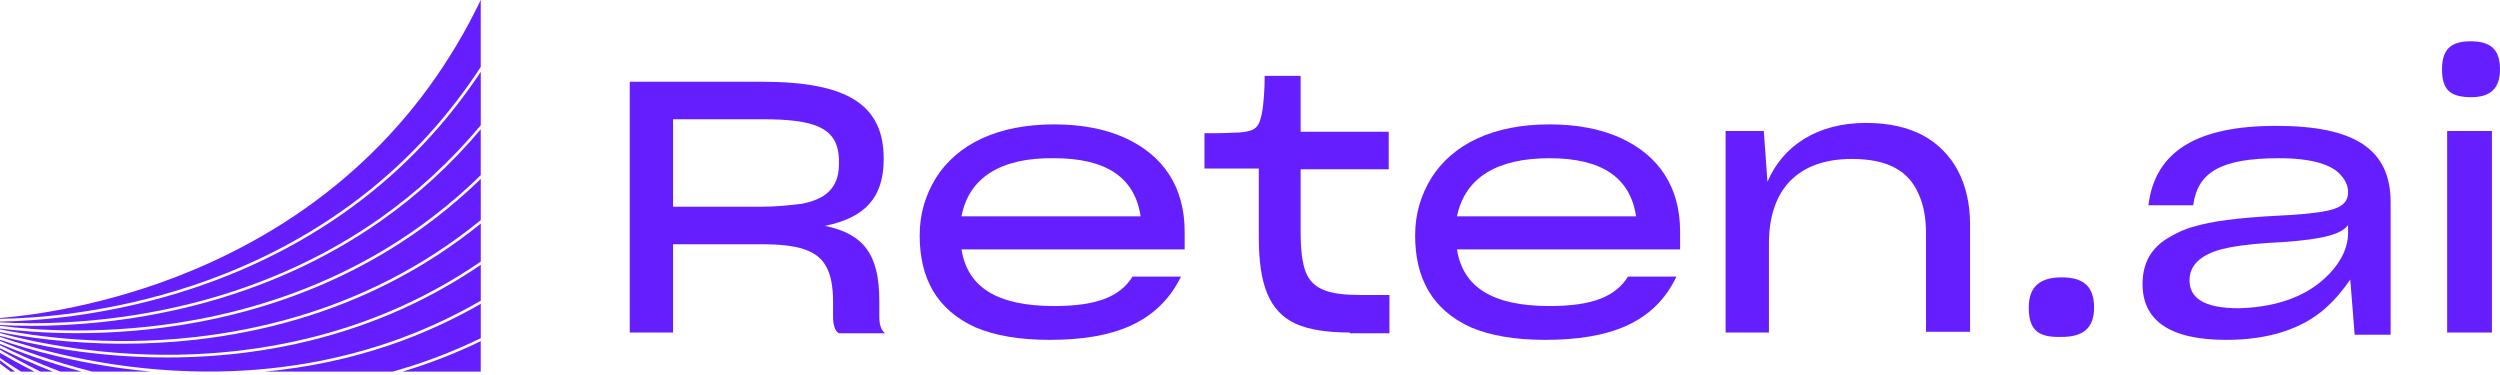 <svg width="600" height="90" viewBox="0 0 600 90" fill="none" xmlns="http://www.w3.org/2000/svg">
    <path
        d="M161.533 79.802H151.139V19.617H182.848C203.636 19.617 212.091 25.265 212.091 38.149C212.091 47.503 207.511 52.269 197.998 54.21C207.335 56.152 211.034 61.093 211.034 72.213V76.096C211.034 77.684 211.387 79.273 212.444 79.979H201.345C200.288 79.449 199.936 77.684 199.936 76.096V72.389C199.936 68.859 199.408 66.035 198.351 64.094C196.237 60.035 191.48 58.623 182.848 58.623H161.533V79.802ZM192.361 48.915C197.998 47.856 201.345 45.209 201.345 39.384V38.678C201.345 30.559 195.532 28.618 182.848 28.618H161.533V49.621H182.496C186.195 49.621 189.543 49.268 192.361 48.915Z"
        fill="#651FFF" />
    <path
        d="M251.904 81.567C244.505 81.567 238.692 80.507 234.111 78.566C224.775 74.33 220.723 66.741 220.723 56.504C220.723 51.209 222.133 46.797 224.599 42.737C229.708 34.618 239.396 29.853 252.961 29.853C259.479 29.853 265.116 30.912 269.872 33.03C279.209 37.266 284.318 44.855 284.318 55.621V59.857H230.764C232.174 68.859 239.22 73.448 252.961 73.448C263.354 73.448 268.815 71.153 271.81 66.388H283.437C277.976 77.507 267.23 81.567 251.904 81.567ZM230.764 51.915H273.748C272.339 42.561 265.468 37.972 252.961 37.972C240.277 37.795 232.526 42.561 230.764 51.915Z"
        fill="#651FFF" />
    <path
        d="M323.954 79.802C318.317 79.802 314.089 79.096 310.919 77.684C304.577 74.684 302.11 68.33 302.11 56.858V40.444H289.074V31.972H291.717C294.007 31.972 296.297 31.795 297.53 31.795C301.406 31.442 302.11 30.56 302.815 27.383C303.343 24.735 303.52 21.029 303.52 18.205H312.152V31.619H333.291V40.62H312.152V55.446C312.152 59.858 312.504 63.035 313.385 65.33C315.146 69.566 319.022 70.801 326.773 70.801H333.467V79.979H323.954V79.802Z"
        fill="#651FFF" />
    <path
        d="M370.813 81.567C363.414 81.567 357.601 80.507 353.021 78.566C343.684 74.33 339.632 66.741 339.632 56.504C339.632 51.209 341.042 46.797 343.508 42.737C348.617 34.618 358.306 29.853 371.87 29.853C378.388 29.853 384.025 30.912 388.782 33.03C398.118 37.266 403.227 44.855 403.227 55.621V59.857H349.674C351.083 68.859 358.129 73.448 371.87 73.448C382.264 73.448 387.725 71.153 390.719 66.388H402.346C397.061 77.507 386.315 81.567 370.813 81.567ZM349.674 51.915H392.657C391.248 42.561 384.378 37.972 371.87 37.972C359.363 37.972 351.611 42.561 349.674 51.915Z"
        fill="#651FFF" />
    <path
        d="M414.149 79.801V31.441H423.31L424.191 43.62C427.89 34.971 436.17 29.5 447.796 29.5C453.434 29.5 457.838 30.559 461.537 32.5C468.936 36.56 472.811 44.149 472.811 53.856V79.625H462.242V56.151C462.242 52.444 461.713 49.267 460.48 46.62C458.19 41.149 453.257 38.148 444.449 38.148C431.589 38.148 424.543 45.385 424.543 58.445V79.801H414.149Z"
        fill="#651FFF" />
    <path
        d="M486.903 73.8C486.903 68.682 489.722 66.564 494.831 66.564C499.939 66.564 502.582 68.682 502.582 73.8C502.582 78.742 499.939 80.86 494.831 80.86C489.194 81.037 486.903 79.272 486.903 73.8Z"
        fill="#651FFF" />
    <path
        d="M557.897 74.154C552.612 78.743 544.861 81.567 534.291 81.567C520.55 81.567 514.209 76.802 514.209 68.153C514.209 62.858 516.499 59.152 521.079 56.681C522.664 55.798 524.426 54.916 526.54 54.386C530.592 53.151 536.757 52.269 547.151 51.739C551.379 51.563 554.55 51.21 557.016 50.857C561.772 50.151 563.534 48.739 563.534 46.091C563.534 44.679 563.006 43.444 561.949 42.208C560.011 39.737 555.431 37.972 546.975 37.972C532.706 37.972 527.421 41.502 526.364 49.268H515.618C517.203 36.207 527.421 30.206 546.27 30.206C564.943 30.206 573.751 35.678 573.751 48.562V80.332H565.119L564.063 67.094C562.477 69.389 560.539 71.86 557.897 74.154ZM556.311 68.153C560.892 64.623 563.534 60.211 563.534 55.975V54.033C561.949 56.151 557.897 57.387 548.032 58.093C536.934 58.623 531.825 59.681 528.83 61.623C526.54 63.035 525.483 64.976 525.483 67.271C525.483 71.33 528.654 73.978 537.286 73.978C545.213 73.801 551.731 71.683 556.311 68.153Z"
        fill="#651FFF" />
    <path
        d="M586.083 16.616C586.083 11.674 588.373 9.909 592.953 9.909C597.534 9.909 600 11.674 600 16.616C600 21.205 597.71 23.323 593.13 23.323C588.021 23.323 586.083 21.558 586.083 16.616ZM587.316 31.442H598.062V79.802H587.316V31.442Z"
        fill="#651FFF" />
    <path
        d="M63.61 89.18H94.273C101.533 87.157 108.579 84.475 115.384 81.161V72.915C108.481 76.88 101.266 80.167 93.765 82.741C84.15 86.037 74.054 88.187 63.61 89.18Z"
        fill="#651FFF" />
    <path d="M115.376 89.18V81.865C109.302 84.818 103.032 87.257 96.593 89.18H115.376Z"
        fill="#651FFF" />
    <path
        d="M46.361 85.667C44.265 85.757 42.196 85.793 40.18 85.793C21.852 85.793 7.064 82.515 0.018 80.61V80.863C7.688 83.518 24.634 88.485 45.63 89.108C62.487 89.614 78.612 87.257 93.578 82.118C101.15 79.517 108.428 76.194 115.385 72.166V63.559C108.607 68.165 101.454 72.076 93.944 75.263C79.29 81.477 63.289 84.981 46.361 85.667Z"
        fill="#651FFF" />
    <path
        d="M46.851 81.54C40.751 82.226 34.944 82.488 29.575 82.488C16.215 82.488 5.592 80.817 0.009 79.715V79.95C7.706 82.045 25.107 85.902 46.361 85.026C63.209 84.33 79.138 80.844 93.712 74.667C101.311 71.443 108.544 67.469 115.385 62.782V53.661C108.597 59.134 101.328 63.866 93.605 67.804C79.423 75.028 63.69 79.652 46.851 81.54Z"
        fill="#651FFF" />
    <path
        d="M87.165 38.715C75.508 49.625 61.648 58.457 45.968 64.968C25.785 73.358 7.715 75.688 0 76.329V76.519C7.706 76.419 25.82 75.372 46.441 68.454C62.451 63.09 76.81 55.287 89.136 45.281C99.286 37.036 108.071 27.255 115.376 16.075V0C108.259 14.847 98.804 27.833 87.165 38.715Z"
        fill="#651FFF" />
    <path
        d="M89.529 45.796C77.141 55.856 62.71 63.686 46.629 69.078C25.937 76.013 7.76 77.07 0.018 77.169V77.368C7.733 77.811 25.848 78.036 46.861 72.6C63.2 68.373 78.068 61.609 91.045 52.497C100.08 46.148 108.214 38.643 115.385 30.055V17.24C108.143 28.14 99.491 37.704 89.529 45.796Z"
        fill="#651FFF" />
    <path
        d="M47.065 77.386C36.425 79.346 26.596 79.96 18.453 79.96C10.337 79.96 3.906 79.346 0.009 78.849V79.066C7.724 80.601 25.481 83.292 46.807 80.899C63.566 79.02 79.218 74.415 93.328 67.217C101.159 63.225 108.526 58.412 115.385 52.831V42.942C108.481 49.625 100.927 55.45 92.757 60.372C79.102 68.59 63.735 74.315 47.065 77.386Z"
        fill="#651FFF" />
    <path
        d="M91.384 53.029C78.344 62.187 63.405 68.987 46.985 73.222C31.136 77.313 16.928 78.207 7.554 78.207C4.486 78.207 1.935 78.108 0.009 78V78.198C7.724 79.192 25.722 80.664 46.976 76.744C63.566 73.683 78.862 67.984 92.436 59.811C100.731 54.817 108.392 48.875 115.376 42.048V31.03C108.294 39.438 100.276 46.789 91.384 53.029Z"
        fill="#651FFF" />
    <path
        d="M0.009 83.96C2.462 85.405 5.726 87.221 9.695 89.18H12.683C7.358 87.112 3.059 85.107 0.009 83.581V83.96Z"
        fill="#651FFF" />
    <path
        d="M0.009 85.152V85.92C1.445 86.895 3.13 87.988 5.048 89.18H6.27H8.268C4.968 87.518 2.185 85.974 0.018 84.701V85.152H0.009Z"
        fill="#651FFF" />
    <path
        d="M0.009 82.859C3.345 84.538 8.277 86.841 14.475 89.18H19.604C11.015 86.877 4.245 84.313 0.009 82.534V82.859Z"
        fill="#651FFF" />
    <path
        d="M0.009 81.838C4.575 83.771 12.281 86.697 22.146 89.18H36.166C19.675 87.663 6.6 83.816 0 81.549V81.838H0.009Z"
        fill="#651FFF" />
    <path
        d="M0.009 87.266C0.785 87.862 1.632 88.503 2.542 89.18H3.621C2.283 88.205 1.079 87.293 0.018 86.462V87.266H0.009Z"
        fill="#651FFF" />
</svg> 